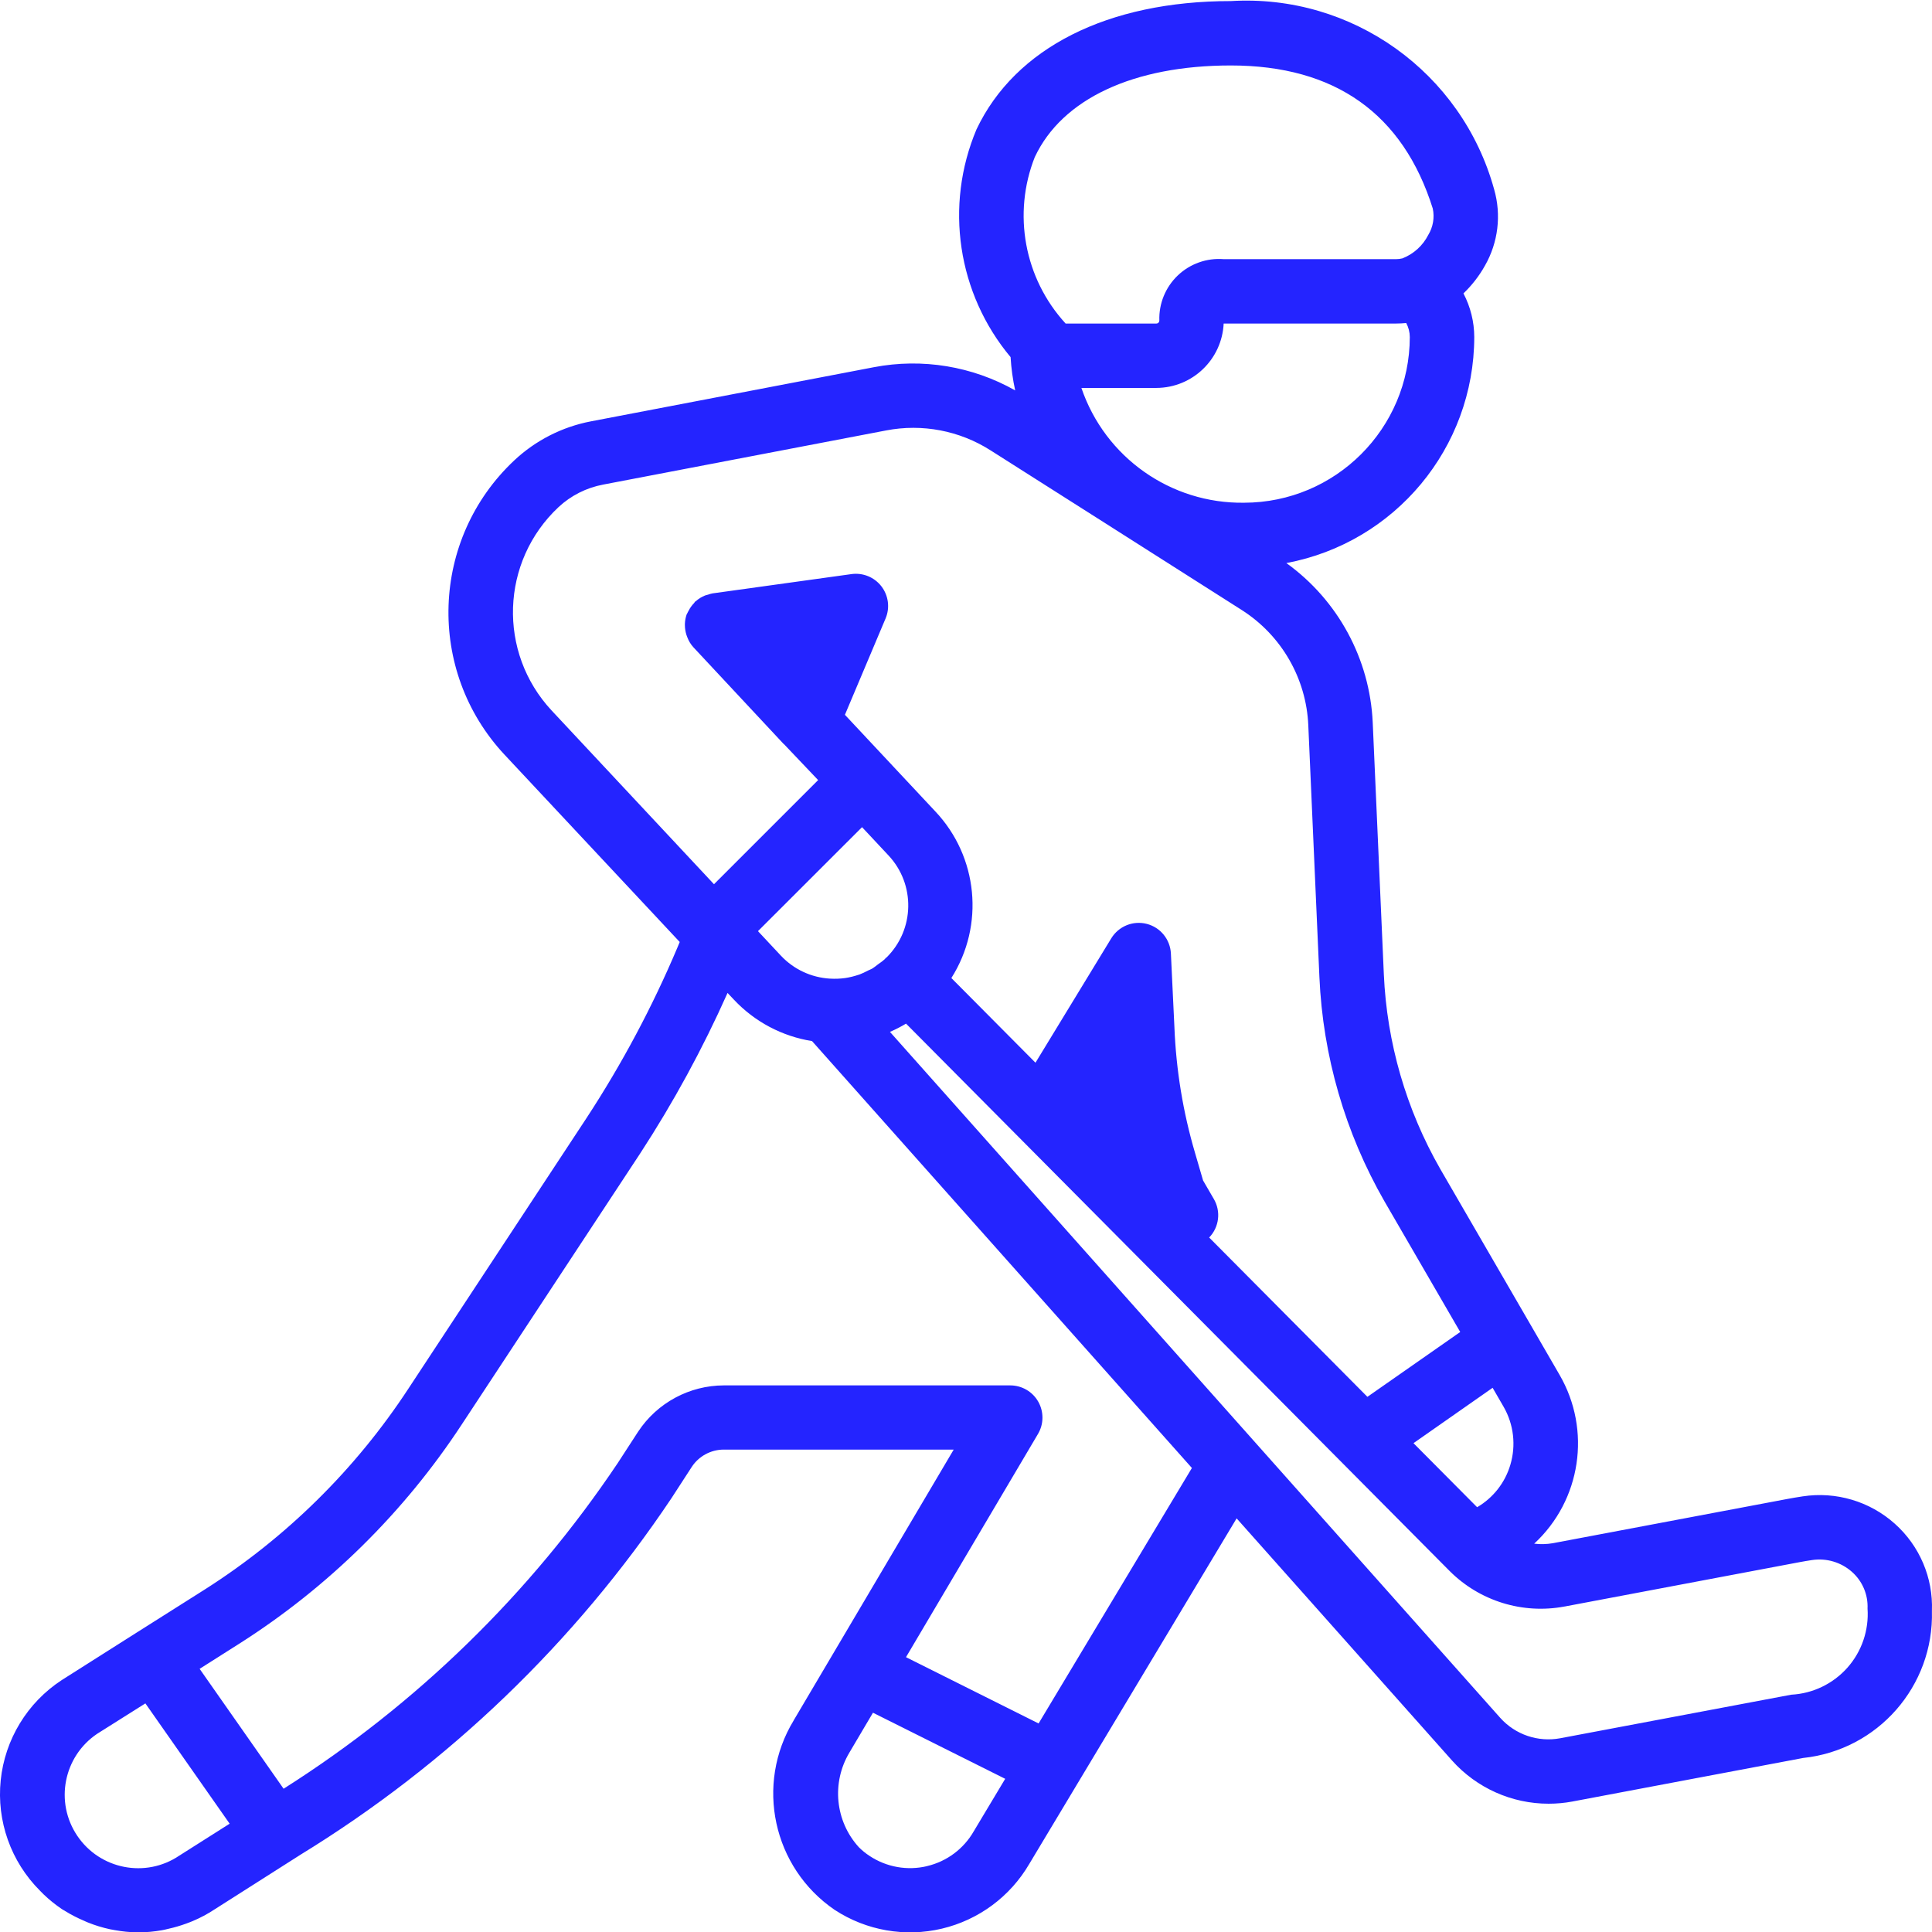<svg xmlns="http://www.w3.org/2000/svg" width="52" height="52" viewBox="0 0 52 52" fill="none"><path d="M1.074 50.886C1.108 50.921 1.141 50.955 1.175 50.988C1.328 51.135 1.493 51.267 1.669 51.386C1.698 51.405 1.727 51.419 1.756 51.438C1.917 51.537 2.086 51.624 2.26 51.697C2.296 51.712 2.328 51.73 2.364 51.743C2.557 51.821 2.757 51.882 2.96 51.926C3.004 51.936 3.047 51.942 3.092 51.95C3.288 51.986 3.487 52.006 3.686 52.01H3.74C3.948 52.008 4.156 51.989 4.361 51.952C4.421 51.942 4.48 51.926 4.54 51.912C4.698 51.877 4.853 51.831 5.005 51.776C5.065 51.753 5.126 51.732 5.186 51.706C5.391 51.62 5.588 51.515 5.774 51.392L8.089 49.919C12.068 47.479 15.473 44.207 18.07 40.328L18.622 39.477C18.812 39.191 19.133 39.018 19.477 39.016H25.669L22.419 44.516L21.368 46.294L21.363 46.304C20.316 48.028 20.801 50.269 22.467 51.406C23.319 51.962 24.361 52.144 25.35 51.91C26.34 51.676 27.19 51.046 27.703 50.168L33.284 40.867L39.083 47.386C39.745 48.125 40.691 48.548 41.682 48.547C41.895 48.547 42.108 48.528 42.317 48.489L48.532 47.316C50.542 47.104 52.052 45.381 51.998 43.36C52.033 42.468 51.667 41.608 51.001 41.013C50.326 40.408 49.415 40.138 48.519 40.275C48.387 40.295 48.248 40.318 48.1 40.346L41.793 41.536C41.628 41.564 41.459 41.569 41.293 41.548C42.556 40.38 42.839 38.491 41.975 37.003L41.202 35.668L38.763 31.46C37.847 29.86 37.327 28.064 37.246 26.222L36.947 19.444C36.868 17.735 36.012 16.155 34.623 15.155C37.551 14.606 39.675 12.051 39.68 9.072C39.679 8.663 39.579 8.26 39.389 7.897C39.618 7.678 39.813 7.426 39.968 7.149C40.324 6.526 40.413 5.786 40.215 5.097C39.346 1.945 36.391 -0.168 33.128 0.029C29.817 0.029 27.323 1.287 26.283 3.481C25.416 5.535 25.77 7.902 27.2 9.612C27.218 9.914 27.259 10.214 27.324 10.508C26.171 9.856 24.823 9.634 23.522 9.883L15.903 11.341C15.131 11.489 14.416 11.853 13.843 12.39C11.587 14.506 11.468 18.048 13.577 20.31L18.295 25.354L18.235 25.498C17.559 27.099 16.74 28.635 15.788 30.09L10.989 37.38C9.569 39.546 7.705 41.385 5.52 42.776L3.68 43.94L1.677 45.21L1.657 45.223C0.734 45.828 0.132 46.818 0.019 47.916C-0.094 49.014 0.293 50.105 1.074 50.886ZM4.825 49.945C3.92 50.556 2.691 50.317 2.08 49.411C1.469 48.506 1.708 47.277 2.614 46.666L3.913 45.847L6.181 49.085L4.825 49.945ZM24.953 50.227C24.422 50.354 23.862 50.255 23.407 49.954C23.301 49.885 23.202 49.805 23.113 49.715C22.479 49.016 22.377 47.984 22.86 47.174L23.277 46.468L23.496 46.098L27.055 47.877L26.209 49.289C25.938 49.762 25.483 50.101 24.953 50.226V50.227ZM23.913 23.023C24.644 23.802 24.62 25.021 23.86 25.772H23.854C23.842 25.784 23.823 25.805 23.805 25.824C23.75 25.872 23.692 25.915 23.632 25.955C23.583 25.992 23.537 26.032 23.485 26.064C23.433 26.095 23.398 26.104 23.359 26.124C23.284 26.165 23.206 26.201 23.125 26.232L23.1 26.239C22.984 26.278 22.864 26.307 22.743 26.325C22.611 26.343 22.477 26.348 22.343 26.34H22.337C21.835 26.31 21.364 26.09 21.02 25.724L20.401 25.062L23.202 22.263L23.913 23.023ZM38.044 38.843L40.174 37.353L40.471 37.866C40.743 38.34 40.807 38.903 40.651 39.426C40.509 39.906 40.19 40.314 39.757 40.567L38.044 38.843ZM42.115 43.239L48.418 42.049C48.542 42.026 48.66 42.005 48.772 41.989C49.158 41.931 49.549 42.046 49.842 42.304C50.126 42.553 50.282 42.918 50.265 43.295C50.305 43.876 50.11 44.449 49.724 44.885C49.337 45.32 48.792 45.583 48.211 45.613L41.995 46.785C41.397 46.897 40.784 46.689 40.378 46.235L23.953 27.773C24.102 27.709 24.247 27.635 24.386 27.551L39.013 42.28C39.823 43.093 40.984 43.452 42.111 43.239H42.115ZM33.486 13.531C31.511 13.559 29.742 12.311 29.106 10.441H31.127C32.094 10.437 32.889 9.675 32.935 8.708H37.572C37.664 8.708 37.757 8.703 37.848 8.694C37.911 8.81 37.944 8.94 37.945 9.072C37.941 11.534 35.945 13.529 33.482 13.531H33.486ZM27.855 4.221C28.592 2.659 30.511 1.762 33.128 1.762C35.932 1.762 37.762 3.062 38.563 5.612C38.615 5.857 38.571 6.112 38.441 6.325C38.294 6.613 38.048 6.836 37.747 6.954C37.691 6.968 37.632 6.975 37.574 6.975H32.937C32.481 6.939 32.031 7.098 31.7 7.414C31.369 7.73 31.188 8.173 31.204 8.63C31.203 8.673 31.169 8.707 31.127 8.708H28.681C27.568 7.494 27.247 5.752 27.854 4.221H27.855ZM14.847 19.123C13.39 17.559 13.473 15.112 15.032 13.65C15.366 13.338 15.783 13.128 16.233 13.043L23.852 11.585C24.823 11.398 25.828 11.59 26.662 12.122L29.954 14.213L30.062 14.282L33.427 16.422C34.492 17.103 35.159 18.26 35.213 19.523L35.512 26.3C35.605 28.42 36.204 30.487 37.26 32.329L39.302 35.851L36.804 37.596L32.545 33.308C32.815 33.029 32.866 32.604 32.669 32.269L32.381 31.773L32.164 31.029C31.841 29.932 31.656 28.8 31.61 27.658L31.515 25.665C31.497 25.285 31.233 24.96 30.864 24.866C30.495 24.772 30.108 24.93 29.91 25.255L27.87 28.603L25.606 26.324C26.505 24.905 26.326 23.058 25.173 21.838L22.741 19.239L23.838 16.64C23.956 16.354 23.912 16.027 23.724 15.782C23.535 15.537 23.231 15.411 22.924 15.451L19.178 15.971C19.137 15.979 19.096 15.991 19.057 16.005C19.03 16.013 19.004 16.017 18.978 16.027C18.885 16.064 18.799 16.117 18.725 16.184C18.72 16.189 18.712 16.19 18.706 16.195C18.701 16.201 18.691 16.221 18.681 16.232C18.622 16.293 18.572 16.362 18.534 16.438C18.523 16.46 18.51 16.479 18.501 16.501C18.491 16.524 18.486 16.526 18.48 16.54C18.453 16.621 18.437 16.706 18.434 16.791V16.824C18.434 16.914 18.449 17.004 18.476 17.09C18.483 17.112 18.491 17.133 18.5 17.155C18.537 17.253 18.592 17.343 18.662 17.42L21.088 20.02C21.088 20.02 21.096 20.025 21.1 20.028L22.02 20.996L19.217 23.799L14.847 19.123ZM6.448 44.235C8.839 42.714 10.88 40.701 12.434 38.331L17.235 31.038C18.13 29.664 18.915 28.222 19.582 26.725L19.755 26.908C20.313 27.502 21.052 27.893 21.856 28.021L32.08 39.511L27.954 46.387L24.385 44.603L27.937 38.596C28.096 38.328 28.098 37.996 27.944 37.725C27.79 37.455 27.502 37.288 27.191 37.288H19.48C18.555 37.291 17.691 37.756 17.179 38.528L16.623 39.384C14.267 42.897 11.206 45.88 7.633 48.144L5.373 44.917L6.448 44.235Z" fill="#2424FF"></path></svg>